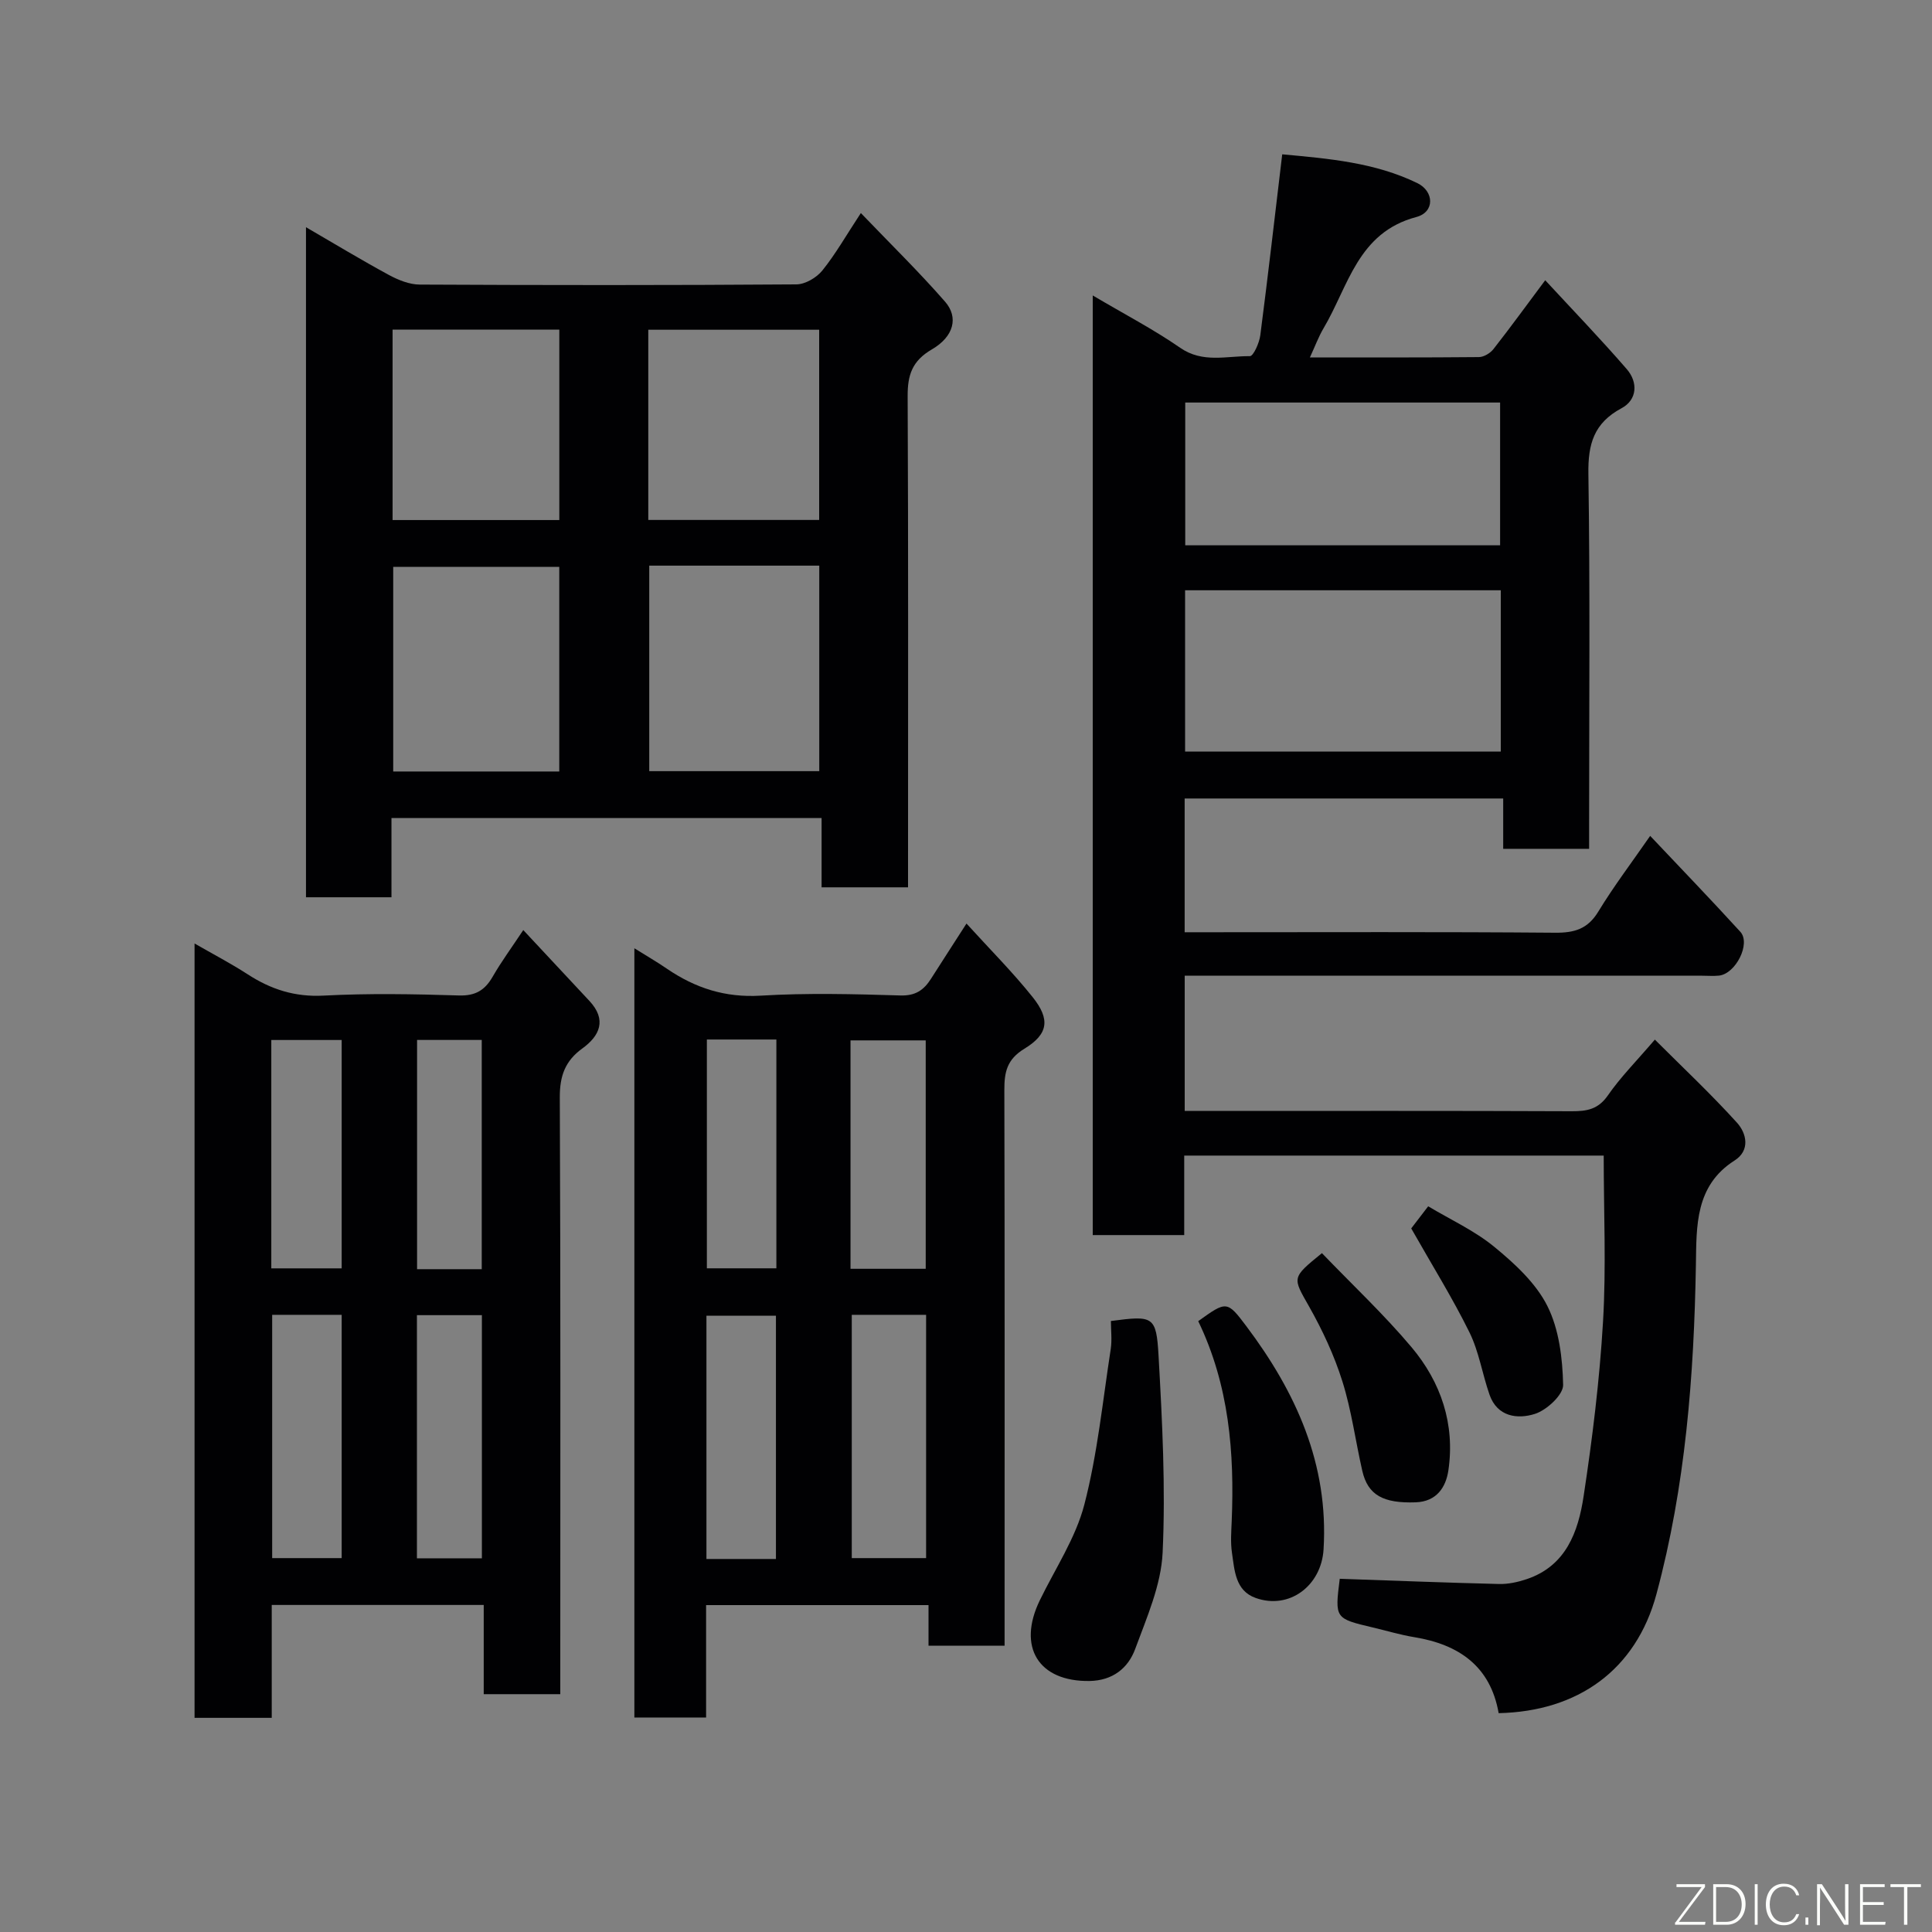 <svg enable-background="new 0 0 400 400" viewBox="0 0 400 400" xmlns="http://www.w3.org/2000/svg"><rect x="0" y="0" width="400" height="400" fill="#808080" stroke="none"/><g fill="#010103"><path d="m265.47 31.95c9.62.89 19.17 1.68 27.97 5.96 3.5 1.7 3.65 6-.2 7.02-12.16 3.22-14.06 14.35-19.2 23.01-1.06 1.79-1.78 3.78-2.84 6.06 12.04 0 23.52.04 35-.07 1.02-.01 2.34-.81 3-1.65 3.52-4.49 6.88-9.12 10.72-14.26 5.61 6.07 11.42 12.09 16.89 18.41 2.35 2.72 2.18 6.34-1.09 8.09-5.73 3.07-6.96 7.42-6.86 13.61.36 23.99.15 47.99.15 71.98v5.63c-6.04 0-11.64 0-17.79 0 0-3.33 0-6.73 0-10.42-22.26 0-43.98 0-65.95 0v27.69h5.22c23.83 0 47.66-.1 71.48.1 4.02.03 6.75-.77 8.94-4.37 3.22-5.29 6.98-10.24 10.74-15.68 6.26 6.63 12.56 13.16 18.67 19.86 2.21 2.43-.95 8.69-4.42 9.07-1.15.12-2.33.02-3.5.02-33.82 0-67.65 0-101.47 0-1.79 0-3.59 0-5.65 0v28h5.16c24.99 0 49.99-.05 74.98.06 3.15.01 5.47-.4 7.46-3.26 2.6-3.76 5.87-7.05 9.74-11.57 5.67 5.67 11.59 11.22 17.01 17.21 1.99 2.2 2.78 5.74-.52 7.83-8.18 5.2-7.86 13.61-7.99 21.48-.39 23.06-2.15 45.94-8.17 68.28-4.24 15.74-16.3 24.3-32.67 24.65-1.7-9.7-8.2-14.21-17.46-15.73-2.88-.47-5.71-1.33-8.56-2-7.91-1.87-7.91-1.87-6.88-10.09 11.02.38 21.99.81 32.97 1.08 1.9.05 3.9-.39 5.72-1 8.18-2.74 10.69-9.84 11.8-17.17 1.82-11.98 3.31-24.06 4.02-36.15.67-11.34.14-22.75.14-34.38-28.44 0-57.37 0-86.85 0v16.46c-6.6 0-12.65 0-18.94 0 0-64.58 0-128.97 0-194.54 6.5 3.85 12.55 6.99 18.11 10.84 4.67 3.23 9.6 1.67 14.42 1.73.73.01 1.95-2.73 2.16-4.31 1.6-12.33 3.01-24.68 4.54-37.48zm-20.11 90.26v33.39h65.36c0-11.33 0-22.25 0-33.39-21.85 0-43.43 0-65.36 0zm65.22-9.31c0-9.87 0-19.69 0-29.56-21.88 0-43.58 0-65.19 0v29.56z"/><path d="m63.35 47.04c5.94 3.45 11.49 6.81 17.19 9.9 1.93 1.04 4.23 1.97 6.36 1.98 25.99.13 51.98.15 77.97-.04 1.84-.01 4.19-1.39 5.39-2.88 2.74-3.4 4.92-7.25 7.97-11.89 6 6.26 11.96 12.08 17.42 18.33 2.85 3.25 1.85 7.24-2.72 9.9-4.08 2.37-5.04 5.31-5.01 9.71.15 31.99.08 63.97.08 95.96v5.7c-6.09 0-11.81 0-17.9 0 0-4.79 0-9.4 0-14.35-29.75 0-59.12 0-89.05 0v16.41c-6.14 0-11.74 0-17.7 0 0-45.94 0-91.84 0-138.73zm71.07 70.07v42.55h35.2c0-14.38 0-28.42 0-42.55-11.85 0-23.31 0-35.2 0zm-18.63.26c-11.81 0-23.18 0-34.38 0v42.36h34.38c0-14.2 0-28.12 0-42.36zm18.43-9.72h35.38c0-13.4 0-26.43 0-39.38-11.99 0-23.57 0-35.38 0zm-18.42-39.41c-11.81 0-23.06 0-34.52 0v39.43h34.52c0-13.25 0-26.17 0-39.43z"/><path d="m116 350.76c-5.43 0-10.36 0-15.85 0 0-6.07 0-12.13 0-18.47-14.81 0-29.08 0-43.89 0v23.37c-5.59 0-10.65 0-15.98 0 0-53.32 0-106.58 0-160.32 3.77 2.17 7.49 4.11 11 6.38 4.82 3.13 9.79 4.73 15.73 4.41 9.31-.49 18.66-.32 27.98-.03 3.44.11 5.4-1.08 7.02-3.9 1.78-3.1 3.91-5.99 6.33-9.64 4.81 5.15 9.27 9.92 13.72 14.7 3.59 3.87 2.14 7.18-1.48 9.8-3.58 2.58-4.7 5.71-4.68 10.14.18 39.32.1 78.65.1 117.97zm-59.65-78.54v50.37h14.39c0-16.99 0-33.57 0-50.37-4.85 0-9.45 0-14.39 0zm-.18-9.62h14.57c0-15.99 0-31.57 0-47.28-4.98 0-9.69 0-14.57 0zm43.6 9.69c-4.85 0-9.11 0-13.45 0v50.34h13.45c0-16.96 0-33.54 0-50.34zm-.03-9.52c0-16.17 0-31.74 0-47.46-4.64 0-9.02 0-13.39 0v47.46z"/><path d="m131.34 196.33c2.41 1.51 4.64 2.79 6.75 4.24 5.86 4 12.05 6.01 19.39 5.57 9.62-.58 19.31-.33 28.96-.04 3.12.09 4.83-1.13 6.31-3.45 2.26-3.55 4.55-7.08 7.35-11.44 4.78 5.27 9.55 10.03 13.72 15.26 3.64 4.56 3.24 7.63-1.72 10.65-3.63 2.21-4.17 4.84-4.16 8.55.09 36.47.05 72.94.05 109.41v5.64c-5.35 0-10.28 0-15.75 0 0-2.64 0-5.36 0-8.4-15.58 0-30.63 0-46.05 0v23.27c-5.07 0-9.79 0-14.85 0 0-52.86 0-105.84 0-159.26zm45.01 75.89v50.37h15.39c0-16.99 0-33.57 0-50.37-5.19 0-10.12 0-15.39 0zm-.26-9.53h15.57c0-16.01 0-31.71 0-47.29-5.4 0-10.45 0-15.57 0zm-15.44 60.08c0-17.11 0-33.81 0-50.37-5.07 0-9.79 0-14.39 0v50.37zm-14.3-107.55v47.37h14.39c0-15.99 0-31.57 0-47.37-4.85 0-9.45 0-14.39 0z"/><path d="m230 273.5c8.77-1.15 9.4-1.08 9.87 7.24.76 13.55 1.47 27.17.84 40.7-.31 6.74-3.29 13.46-5.68 19.96-1.47 4-4.69 6.55-9.45 6.63-10.55.16-15.01-7.01-10.3-16.7 3.19-6.57 7.42-12.89 9.22-19.82 2.73-10.51 3.8-21.45 5.47-32.23.28-1.91.03-3.9.03-5.78z"/><path d="m248.08 273.53c5.84-4.19 5.96-4.28 9.96 1.04 10.28 13.67 17.06 28.56 15.99 46.2-.45 7.53-7.08 12.56-14.06 10.07-4.24-1.51-4.37-5.74-4.91-9.39-.31-2.12-.14-4.32-.05-6.48.59-14.22-.53-28.16-6.93-41.44z"/><path d="m273.69 259.45c6.33 6.58 12.84 12.69 18.55 19.47 6.1 7.25 9.04 15.94 7.63 25.52-.51 3.44-2.4 6.44-6.76 6.6-6.71.24-9.91-1.49-11.06-6.51-1.41-6.17-2.23-12.51-4.12-18.52-1.68-5.36-4.11-10.58-6.88-15.48-3.43-6.07-3.73-5.9 2.64-11.08z"/><path d="m292.18 254.33c.44-.58 1.73-2.26 3.51-4.58 4.55 2.73 9.6 5.03 13.74 8.44 4.21 3.46 8.57 7.48 10.94 12.21 2.42 4.83 3.14 10.82 3.26 16.33.04 2.05-3.41 5.24-5.87 6.01-3.53 1.12-7.76.63-9.37-3.98-1.49-4.27-2.18-8.9-4.16-12.92-3.49-7.08-7.69-13.82-12.05-21.51z"/></g><path d="m346.9 398 5.4-7.3h-5.2v-.6h5.9v.6l-5.4 7.2h5.5l-.1.6h-6.2v-.5z" fill="#fbfcfa"/><path d="m354.7 390.1h2.8c2.3 0 3.9 1.6 3.9 4.1s-1.6 4.3-3.9 4.3h-2.8zm.6 7.8h2c2.2 0 3.3-1.6 3.3-3.6 0-1.8-1-3.6-3.3-3.6h-2z" fill="#fbfcfa"/><path d="m363.9 390.1v8.4h-.6v-8.4h1.6z" fill="#fbfcfa"/><path d="m372.5 396.3c-.4 1.3-1.4 2.3-3.2 2.3-2.4 0-3.7-1.9-3.7-4.3 0-2.3 1.2-4.3 3.7-4.3 1.8 0 2.9 1 3.2 2.4h-.6c-.4-1.1-1.1-1.8-2.5-1.8-2.1 0-3 1.9-3 3.7s.9 3.7 3 3.7c1.4 0 2.1-.7 2.5-1.7z" fill="#fbfcfa"/><path d="m373.8 398.5v-1.5h.6v1.5z" fill="#fbfcfa"/><path d="m376.2 398.5v-8.4h1c1.3 2 4.4 6.7 4.9 7.6-.1-1.2-.1-2.4-.1-3.8v-3.8h.7v8.4h-.9c-1.2-1.9-4.4-6.8-5-7.7.1 1.1 0 2.3 0 3.9v3.9h-.6z" fill="#fbfcfa"/><path d="m390 394.4h-4.3v3.5h4.7l-.1.6h-5.2v-8.4h5.1v.6h-4.5v3.1h4.3z" fill="#fbfcfa"/><path d="m394.2 390.7h-2.8v-.6h6.3v.6h-2.8v7.8h-.7z" fill="#fbfcfa"/></svg>
